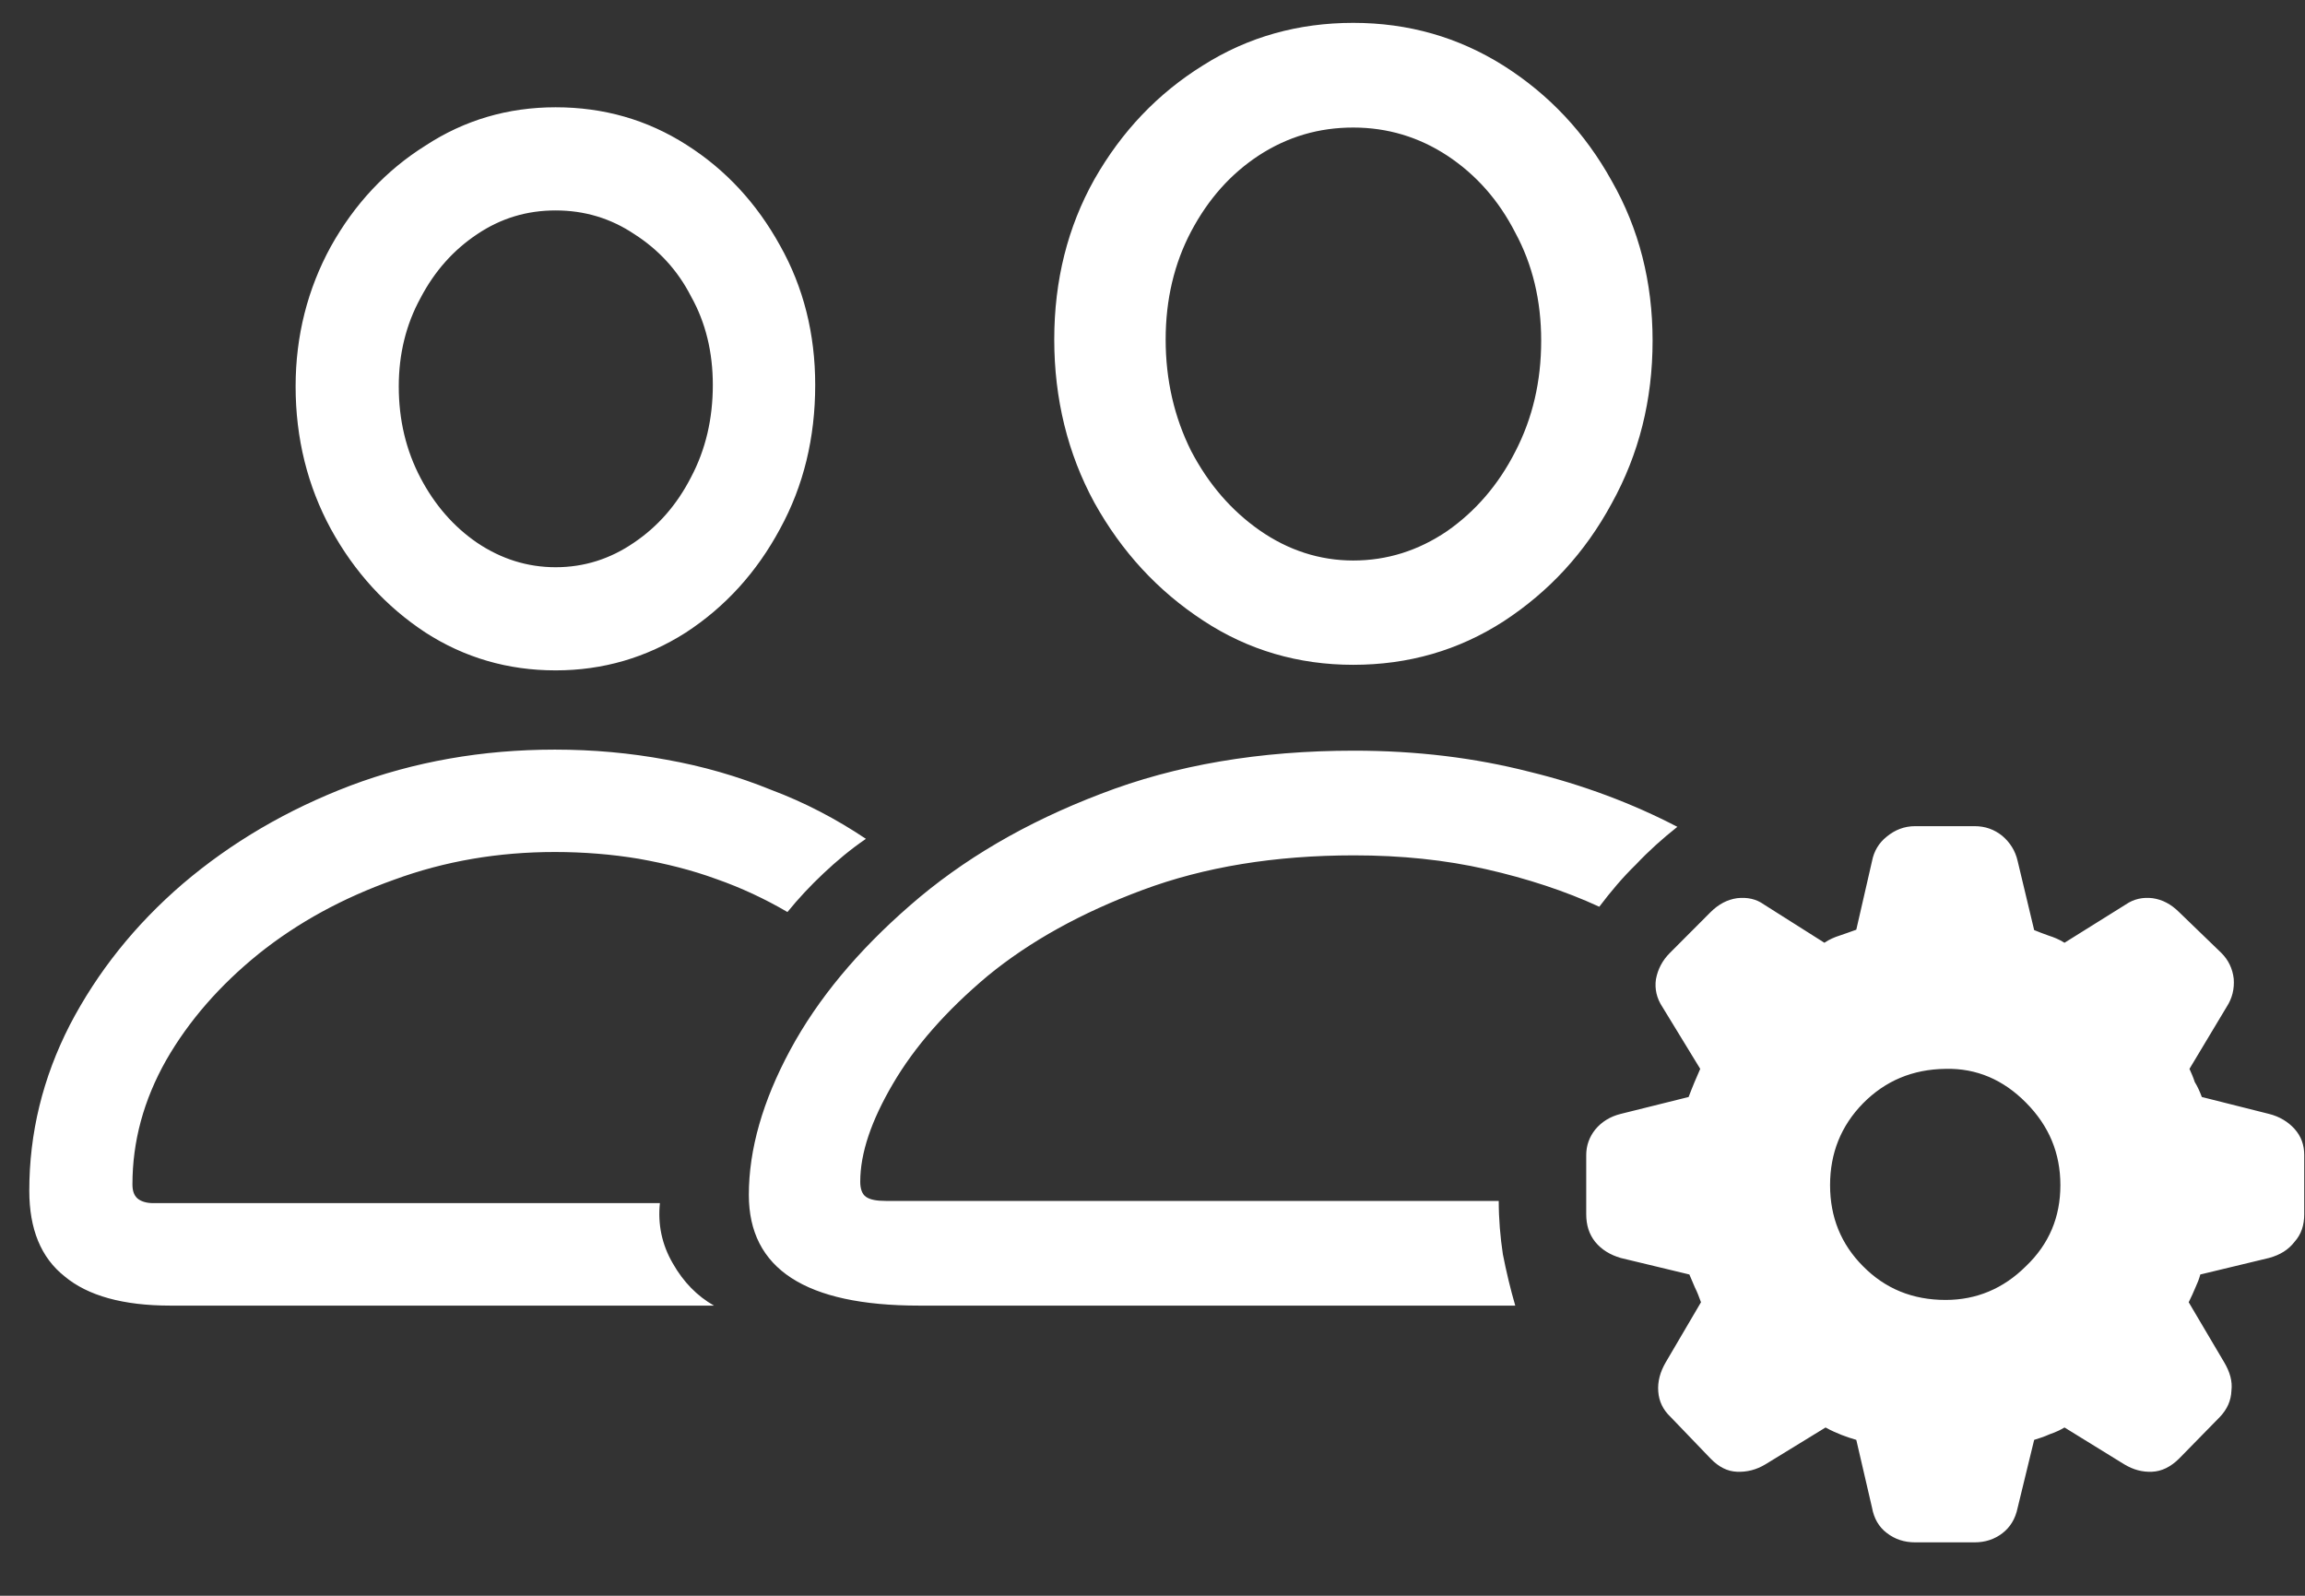 <?xml version="1.0" encoding="UTF-8"?>
<svg xmlns="http://www.w3.org/2000/svg" xmlns:xlink="http://www.w3.org/1999/xlink" width="24" height="16.615" viewBox="0 0 24 16.615" version="1.1">
<rect x="0" y="0" width="24" height="16.615" fill="#333333" stroke="none"/>
<g id="surface1">
<path style=" stroke:none;fill-rule:nonzero;fill:rgb(100%,100%,100%);fill-opacity:1;" d="M 1.773 13.594 L 7.434 13.594 C 7.262 13.496 7.117 13.352 7.004 13.152 C 6.891 12.957 6.848 12.746 6.871 12.527 L 1.594 12.527 C 1.523 12.527 1.465 12.508 1.43 12.477 C 1.395 12.445 1.379 12.398 1.379 12.332 C 1.379 11.883 1.496 11.453 1.73 11.039 C 1.965 10.629 2.289 10.258 2.695 9.93 C 3.105 9.602 3.574 9.348 4.102 9.16 C 4.633 8.965 5.191 8.871 5.777 8.871 C 6.078 8.871 6.371 8.895 6.648 8.941 C 6.934 8.992 7.203 9.059 7.457 9.152 C 7.715 9.242 7.965 9.359 8.199 9.496 C 8.316 9.352 8.441 9.219 8.574 9.094 C 8.711 8.965 8.855 8.844 9.016 8.734 C 8.707 8.527 8.379 8.355 8.027 8.223 C 7.68 8.082 7.316 7.977 6.938 7.91 C 6.562 7.84 6.176 7.805 5.777 7.805 C 5.023 7.805 4.312 7.93 3.648 8.18 C 2.992 8.43 2.41 8.77 1.902 9.203 C 1.402 9.633 1.012 10.125 0.727 10.672 C 0.445 11.223 0.305 11.797 0.305 12.398 C 0.305 12.797 0.426 13.094 0.672 13.289 C 0.914 13.492 1.285 13.594 1.773 13.594 Z M 5.785 6.98 C 6.277 6.98 6.73 6.848 7.141 6.586 C 7.555 6.316 7.879 5.957 8.121 5.508 C 8.367 5.059 8.488 4.559 8.488 4.008 C 8.488 3.477 8.367 2.992 8.121 2.555 C 7.879 2.117 7.555 1.766 7.148 1.508 C 6.738 1.246 6.285 1.117 5.785 1.117 C 5.289 1.117 4.836 1.25 4.43 1.516 C 4.02 1.773 3.691 2.125 3.445 2.566 C 3.203 3.008 3.078 3.496 3.078 4.023 C 3.078 4.566 3.203 5.062 3.445 5.508 C 3.691 5.957 4.02 6.316 4.43 6.586 C 4.836 6.848 5.289 6.98 5.785 6.98 Z M 5.785 5.906 C 5.492 5.906 5.219 5.82 4.969 5.652 C 4.723 5.484 4.527 5.258 4.379 4.977 C 4.227 4.688 4.152 4.371 4.152 4.023 C 4.152 3.688 4.227 3.379 4.379 3.102 C 4.527 2.82 4.723 2.602 4.969 2.438 C 5.215 2.273 5.484 2.191 5.785 2.191 C 6.086 2.191 6.359 2.273 6.605 2.438 C 6.855 2.598 7.055 2.812 7.195 3.086 C 7.348 3.359 7.422 3.668 7.422 4.008 C 7.422 4.359 7.348 4.68 7.195 4.969 C 7.047 5.258 6.848 5.484 6.598 5.652 C 6.352 5.82 6.082 5.906 5.785 5.906 Z M 15.777 13.594 C 15.727 13.422 15.684 13.242 15.648 13.059 C 15.621 12.879 15.605 12.691 15.605 12.504 L 9.223 12.504 C 9.129 12.504 9.059 12.492 9.016 12.461 C 8.977 12.434 8.957 12.379 8.957 12.305 C 8.957 12.008 9.07 11.672 9.297 11.285 C 9.523 10.898 9.852 10.523 10.285 10.16 C 10.723 9.801 11.258 9.504 11.898 9.266 C 12.539 9.027 13.273 8.906 14.098 8.906 C 14.59 8.906 15.047 8.953 15.477 9.051 C 15.902 9.148 16.297 9.277 16.652 9.441 C 16.773 9.281 16.898 9.133 17.035 9 C 17.168 8.859 17.312 8.73 17.465 8.609 C 17 8.367 16.484 8.172 15.922 8.035 C 15.359 7.891 14.754 7.816 14.098 7.816 C 13.117 7.816 12.238 7.965 11.461 8.266 C 10.684 8.562 10.023 8.949 9.477 9.426 C 8.934 9.898 8.516 10.398 8.227 10.934 C 7.941 11.465 7.797 11.969 7.797 12.441 C 7.797 13.211 8.387 13.594 9.57 13.594 Z M 14.09 6.922 C 14.664 6.922 15.184 6.773 15.656 6.469 C 16.129 6.16 16.504 5.754 16.781 5.242 C 17.066 4.727 17.207 4.164 17.207 3.547 C 17.207 2.938 17.066 2.383 16.781 1.883 C 16.504 1.383 16.129 0.984 15.656 0.684 C 15.184 0.387 14.664 0.238 14.09 0.238 C 13.52 0.238 12.996 0.383 12.527 0.68 C 12.055 0.973 11.68 1.367 11.395 1.867 C 11.117 2.363 10.977 2.918 10.977 3.535 C 10.977 4.152 11.117 4.723 11.395 5.234 C 11.68 5.746 12.055 6.152 12.527 6.461 C 12.996 6.77 13.52 6.922 14.09 6.922 Z M 14.09 5.836 C 13.742 5.836 13.414 5.73 13.117 5.523 C 12.82 5.316 12.582 5.039 12.402 4.695 C 12.227 4.344 12.137 3.957 12.137 3.535 C 12.137 3.117 12.227 2.742 12.402 2.41 C 12.582 2.07 12.816 1.809 13.109 1.617 C 13.41 1.422 13.734 1.328 14.09 1.328 C 14.445 1.328 14.773 1.426 15.07 1.621 C 15.371 1.82 15.605 2.086 15.777 2.422 C 15.957 2.754 16.047 3.129 16.047 3.547 C 16.047 3.973 15.957 4.355 15.777 4.703 C 15.602 5.047 15.363 5.324 15.066 5.531 C 14.766 5.734 14.441 5.836 14.09 5.836 Z M 19.941 16.059 L 20.559 16.059 C 20.672 16.059 20.766 16.027 20.848 15.965 C 20.93 15.902 20.984 15.816 21.008 15.699 L 21.18 14.992 C 21.227 14.977 21.281 14.961 21.34 14.934 C 21.398 14.914 21.449 14.891 21.496 14.863 L 22.117 15.246 C 22.215 15.305 22.309 15.328 22.406 15.324 C 22.508 15.32 22.602 15.273 22.688 15.188 L 23.113 14.754 C 23.191 14.672 23.23 14.582 23.234 14.48 C 23.246 14.383 23.219 14.285 23.156 14.18 L 22.789 13.559 C 22.816 13.504 22.84 13.453 22.859 13.406 C 22.879 13.363 22.898 13.316 22.91 13.27 L 23.625 13.098 C 23.742 13.066 23.828 13.012 23.891 12.93 C 23.961 12.852 23.992 12.758 23.992 12.641 L 23.992 12.027 C 23.992 11.922 23.961 11.832 23.891 11.754 C 23.824 11.68 23.734 11.625 23.625 11.598 L 22.926 11.422 C 22.902 11.359 22.879 11.309 22.852 11.266 C 22.836 11.215 22.816 11.172 22.797 11.129 L 23.184 10.484 C 23.242 10.395 23.266 10.297 23.258 10.191 C 23.246 10.086 23.203 9.996 23.129 9.922 L 22.688 9.496 C 22.605 9.414 22.516 9.367 22.414 9.352 C 22.312 9.34 22.219 9.359 22.133 9.418 L 21.496 9.816 C 21.441 9.781 21.383 9.758 21.332 9.742 C 21.277 9.723 21.227 9.703 21.18 9.684 L 21.008 8.965 C 20.984 8.859 20.93 8.773 20.848 8.703 C 20.766 8.637 20.672 8.602 20.559 8.602 L 19.941 8.602 C 19.828 8.602 19.73 8.641 19.645 8.711 C 19.562 8.777 19.512 8.863 19.492 8.965 L 19.328 9.68 C 19.266 9.703 19.207 9.723 19.152 9.742 C 19.102 9.758 19.047 9.781 18.996 9.816 L 18.367 9.418 C 18.285 9.359 18.191 9.34 18.086 9.352 C 17.984 9.367 17.895 9.414 17.812 9.496 L 17.387 9.922 C 17.309 10 17.262 10.09 17.242 10.195 C 17.227 10.297 17.25 10.395 17.309 10.484 L 17.703 11.129 C 17.684 11.172 17.664 11.219 17.641 11.273 C 17.621 11.32 17.602 11.371 17.582 11.422 L 16.875 11.598 C 16.766 11.625 16.676 11.68 16.609 11.762 C 16.547 11.84 16.516 11.93 16.516 12.027 L 16.516 12.641 C 16.516 12.758 16.547 12.852 16.609 12.93 C 16.676 13.012 16.766 13.066 16.875 13.098 L 17.59 13.27 C 17.609 13.316 17.629 13.363 17.648 13.406 C 17.672 13.453 17.691 13.504 17.711 13.559 L 17.344 14.184 C 17.285 14.285 17.258 14.387 17.266 14.488 C 17.273 14.59 17.316 14.68 17.395 14.754 L 17.812 15.188 C 17.895 15.273 17.984 15.32 18.086 15.324 C 18.188 15.328 18.285 15.305 18.383 15.246 L 19.008 14.863 C 19.07 14.898 19.129 14.922 19.176 14.941 C 19.227 14.961 19.277 14.977 19.328 14.992 L 19.492 15.699 C 19.512 15.809 19.562 15.898 19.645 15.961 C 19.73 16.027 19.828 16.059 19.941 16.059 Z M 20.258 13.535 C 19.914 13.535 19.629 13.418 19.398 13.184 C 19.168 12.953 19.055 12.672 19.055 12.34 C 19.055 12.008 19.168 11.723 19.398 11.488 C 19.629 11.254 19.914 11.133 20.258 11.129 C 20.578 11.121 20.859 11.242 21.094 11.48 C 21.336 11.723 21.453 12.008 21.453 12.34 C 21.453 12.672 21.336 12.953 21.094 13.184 C 20.859 13.418 20.578 13.535 20.258 13.535 Z M 20.258 13.535 "/>
</g>
</svg>
